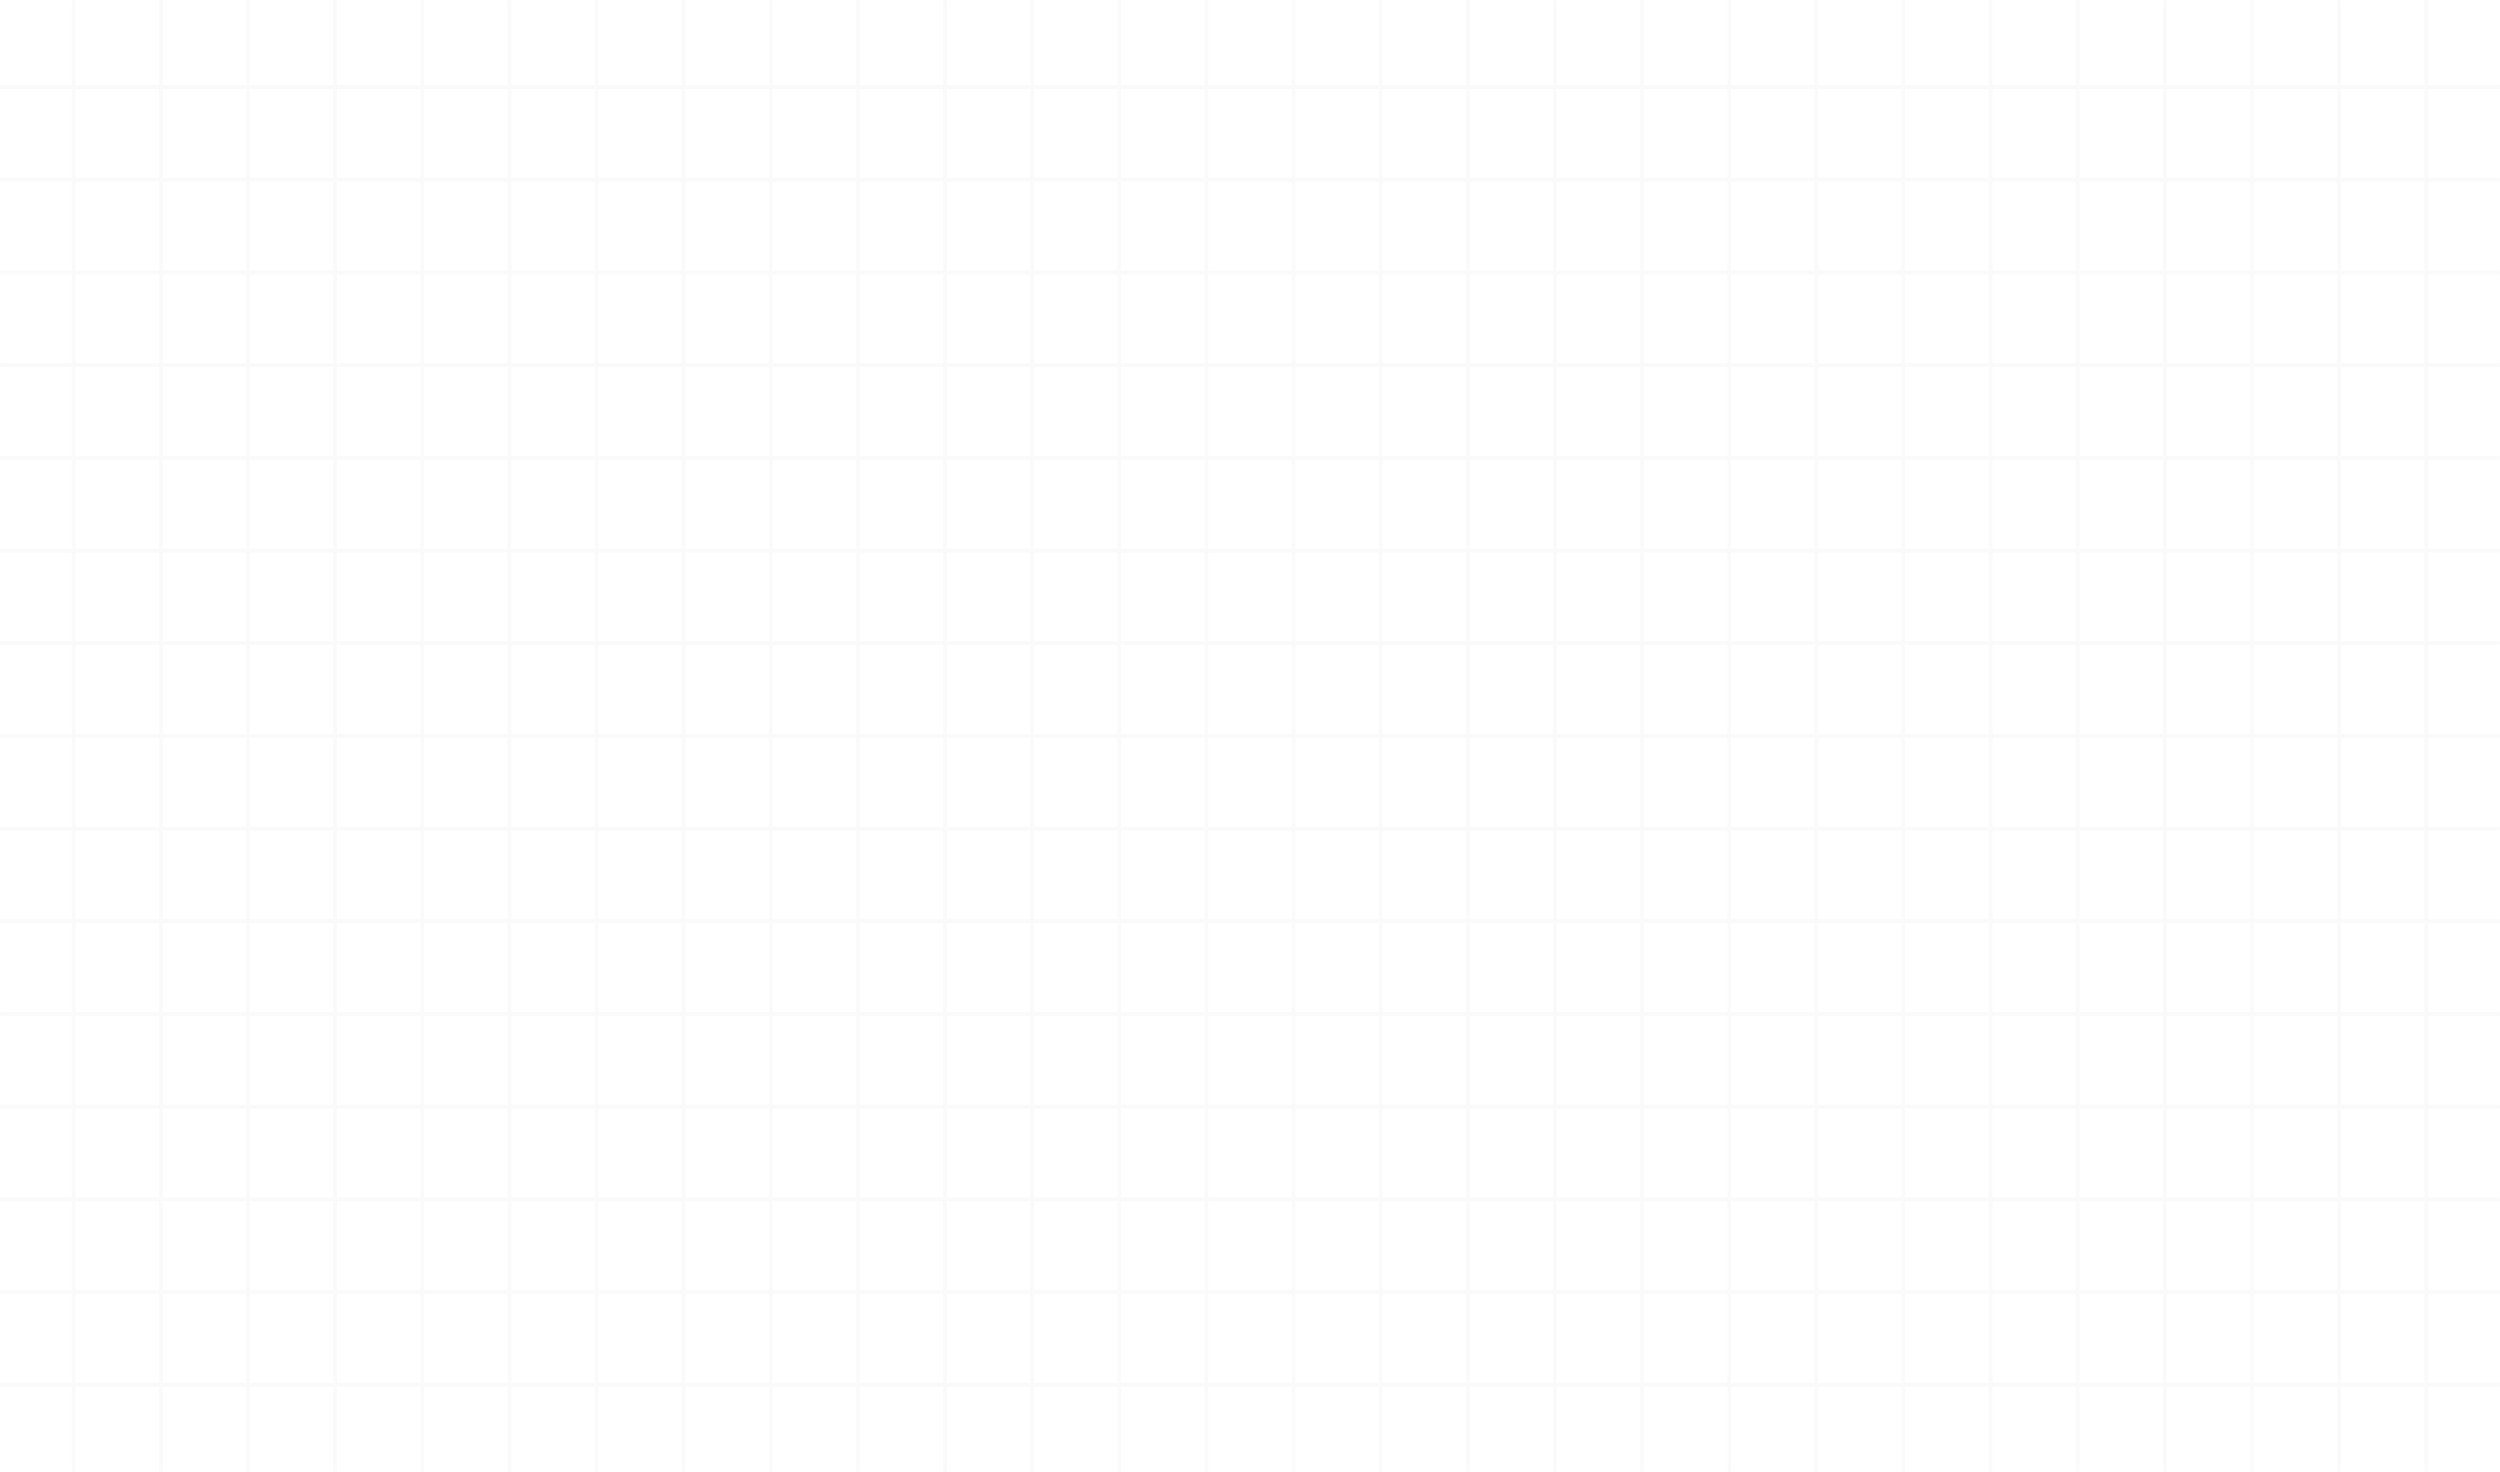 <svg width="1440" height="848" viewBox="0 0 1440 848" fill="none" xmlns="http://www.w3.org/2000/svg">
<g opacity="0.07">
<mask id="mask0_1402_37" style="mask-type:luminance" maskUnits="userSpaceOnUse" x="0" y="0" width="1440" height="848">
<path d="M1440 0H0V847.772H1440V0Z" fill="white"/>
</mask>
<g mask="url(#mask0_1402_37)">
<path d="M1549.14 958.902H-109.137V-111.13H1549.13L1549.14 958.902ZM-106.993 956.694H1546.99V-108.922H-106.993V956.694Z" fill="#B3B3B3"/>
<path d="M1548.06 796.52H-108.064V798.727H1548.06V796.52Z" fill="#B3B3B3"/>
<path d="M1548.06 743.128H-108.064V745.336H1548.06V743.128Z" fill="#B3B3B3"/>
<path d="M1548.06 689.737H-108.064V691.945H1548.06V689.737Z" fill="#B3B3B3"/>
<path d="M1548.06 636.346H-108.064V638.553H1548.06V636.346Z" fill="#B3B3B3"/>
<path d="M1548.06 582.955H-108.064V585.163H1548.06V582.955Z" fill="#B3B3B3"/>
<path d="M1548.06 529.564H-108.064V531.772H1548.06V529.564Z" fill="#B3B3B3"/>
<path d="M1548.06 476.173H-108.064V478.381H1548.06V476.173Z" fill="#B3B3B3"/>
<path d="M1548.06 422.782H-108.064V424.99H1548.06V422.782Z" fill="#B3B3B3"/>
<path d="M1548.06 369.391H-108.064V371.598H1548.06V369.391Z" fill="#B3B3B3"/>
<path d="M1548.06 315.999H-108.064V318.207H1548.06V315.999Z" fill="#B3B3B3"/>
<path d="M1548.06 262.607H-108.064V264.815H1548.06V262.607Z" fill="#B3B3B3"/>
<path d="M1548.06 209.217H-108.064V211.425H1548.06V209.217Z" fill="#B3B3B3"/>
<path d="M1548.06 155.826H-108.064V158.034H1548.06V155.826Z" fill="#B3B3B3"/>
<path d="M1548.06 102.435H-108.064V104.642H1548.06V102.435Z" fill="#B3B3B3"/>
<path d="M1548.06 49.043H-108.064V51.251H1548.06V49.043Z" fill="#B3B3B3"/>
<path d="M1398.58 -110.026H1396.43V957.797H1398.58V-110.026Z" fill="#B3B3B3"/>
<path d="M1348.39 -110.026H1346.25V957.797H1348.39V-110.026Z" fill="#B3B3B3"/>
<path d="M1298.21 -110.026H1296.06V957.797H1298.21V-110.026Z" fill="#B3B3B3"/>
<path d="M1248.02 -110.026H1245.88V957.797H1248.02V-110.026Z" fill="#B3B3B3"/>
<path d="M1197.83 -110.026H1195.69V957.797H1197.83V-110.026Z" fill="#B3B3B3"/>
<path d="M1147.65 -110.026H1145.51V957.797H1147.65V-110.026Z" fill="#B3B3B3"/>
<path d="M1097.46 -110.026H1095.32V957.797H1097.46V-110.026Z" fill="#B3B3B3"/>
<path d="M1047.28 -110.026H1045.14V957.797H1047.28V-110.026Z" fill="#B3B3B3"/>
<path d="M997.092 -110.026H994.949V957.797H997.092V-110.026Z" fill="#B3B3B3"/>
<path d="M946.905 -110.026H944.762V957.797H946.905V-110.026Z" fill="#B3B3B3"/>
<path d="M896.721 -110.026H894.578V957.797H896.721V-110.026Z" fill="#B3B3B3"/>
<path d="M846.534 -110.026H844.391V957.797H846.534V-110.026Z" fill="#B3B3B3"/>
<path d="M796.35 -110.026H794.207V957.797H796.35V-110.026Z" fill="#B3B3B3"/>
<path d="M746.162 -110.026H744.02V957.797H746.162V-110.026Z" fill="#B3B3B3"/>
<path d="M695.979 -110.026H693.836V957.797H695.979V-110.026Z" fill="#B3B3B3"/>
<path d="M645.791 -110.026H643.648V957.797H645.791V-110.026Z" fill="#B3B3B3"/>
<path d="M595.608 -110.026H593.465V957.797H595.608V-110.026Z" fill="#B3B3B3"/>
<path d="M545.42 -110.026H543.277V957.797H545.42V-110.026Z" fill="#B3B3B3"/>
<path d="M495.233 -110.026H493.09V957.797H495.233V-110.026Z" fill="#B3B3B3"/>
<path d="M445.049 -110.026H442.906V957.797H445.049V-110.026Z" fill="#B3B3B3"/>
<path d="M394.862 -110.026H392.719V957.797H394.862V-110.026Z" fill="#B3B3B3"/>
<path d="M344.678 -110.026H342.535V957.797H344.678V-110.026Z" fill="#B3B3B3"/>
<path d="M294.491 -110.026H292.348V957.797H294.491V-110.026Z" fill="#B3B3B3"/>
<path d="M244.307 -110.026H242.164V957.797H244.307V-110.026Z" fill="#B3B3B3"/>
<path d="M194.119 -110.026H191.977V957.797H194.119V-110.026Z" fill="#B3B3B3"/>
<path d="M143.936 -110.026H141.793V957.797H143.936V-110.026Z" fill="#B3B3B3"/>
<path d="M93.748 -110.026H91.606V957.797H93.748V-110.026Z" fill="#B3B3B3"/>
<path d="M43.563 -110.026H41.42V957.797H43.563V-110.026Z" fill="#B3B3B3"/>
</g>
</g>
</svg>
